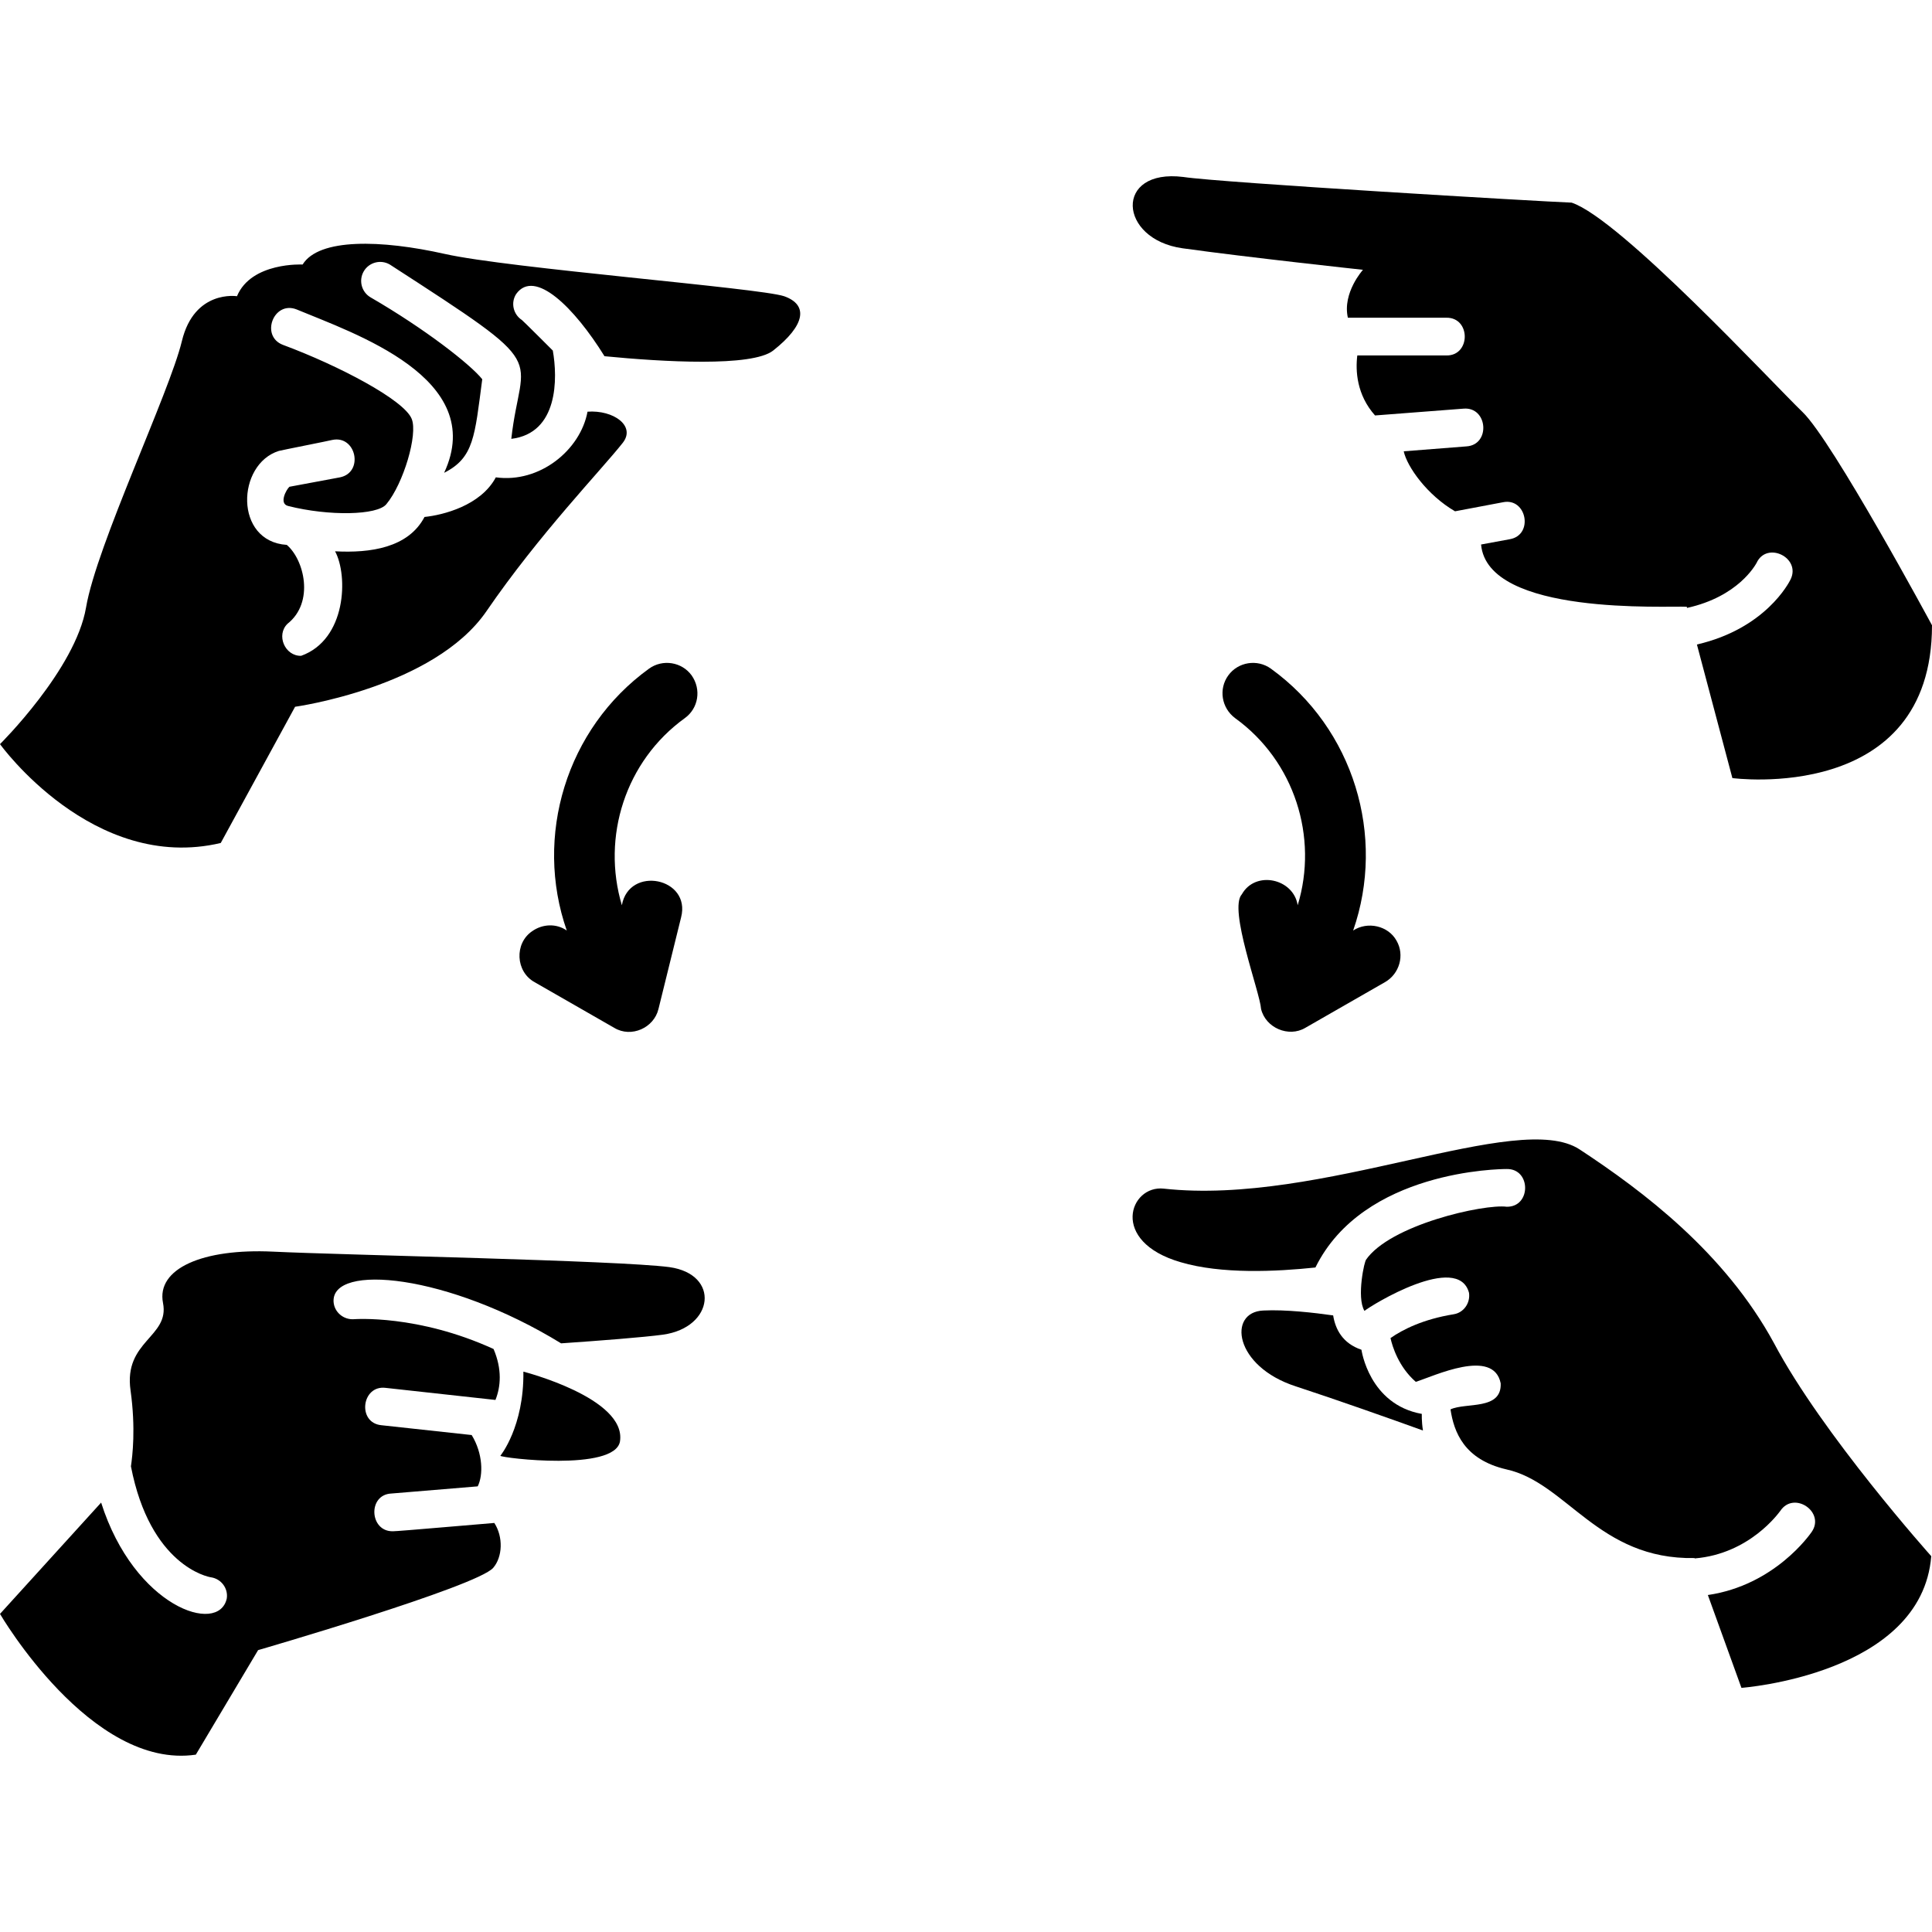 <?xml version="1.0" encoding="utf-8"?>
<!-- Generator: Adobe Illustrator 28.0.0, SVG Export Plug-In . SVG Version: 6.00 Build 0)  -->
<svg version="1.1" id="Hurt_Icon" xmlns="http://www.w3.org/2000/svg" xmlns:xlink="http://www.w3.org/1999/xlink" x="0px" y="0px"
	 viewBox="0 0 512 512" style="enable-background:new 0 0 512 512;" xml:space="preserve">
<g>
	<path d="M370.1,249.3c-2.2-4-7.7-5.2-11.5-2.7c8.7-25,0.2-53.5-21.8-69.4c-3.6-2.6-8.7-1.8-11.3,1.8c-2.6,3.6-1.8,8.6,1.8,11.3
		c15.8,11.4,22.1,31.6,16.6,49.6c-1.1-7.1-11.2-9.3-14.8-2.9c-3.6,3.9,4.8,25.9,5.1,30.4c1.2,5,7.3,7.6,11.7,5
		c0,0,21.1-12.1,21.1-12.1C370.9,258.1,372.3,253.1,370.1,249.3z"/>
	<path d="M141,246.8c-4.7,3.2-4.4,10.7,0.7,13.5c0,0,21.1,12.1,21.1,12.1c4.5,2.7,10.5,0,11.7-5c0,0,6-24.3,6-24.3
		c2.7-10.5-13.8-13.8-15.7-3.2c-5.4-18.1,0.9-38.2,16.7-49.6l0,0c3.6-2.6,4.4-7.6,1.8-11.3c-2.6-3.6-7.7-4.4-11.3-1.8
		c-22,15.9-30.5,44.5-21.8,69.4C147.5,244.7,143.8,244.8,141,246.8z"/>
	<path d="M204.9,92.9c-5.6,4.4-29.3,3-44.7,1.5c-8-12.9-18.5-23.3-23.4-16.5c-1.5,2.3-0.8,5.4,1.5,6.9c0.1,0,8.2,8.1,8.2,8.1
		c1.3,7.3,1.5,21.9-11,23.4c2.6-23.5,11.7-17.8-32.2-46.2c-2.4-1.4-5.5-0.6-6.9,1.8c-1.4,2.4-0.6,5.5,1.8,6.9
		c14.5,8.4,26.5,17.8,29.6,21.7c-2,15.2-2.2,20.8-10.1,24.8c11.7-25.1-24-37-39.1-43.3c-6.1-2.4-9.7,7.1-3.6,9.4
		c14.8,5.5,32.1,14.6,34.1,19.6c1.7,4.1-2.2,17.2-6.7,22.6c-2.4,3-15.3,3.2-26,0.5c-2.6-0.6-0.5-4.4,0.3-5.1c0,0,13.4-2.5,13.4-2.5
		c6.4-1.3,4.3-11.3-2.1-9.9c-0.7,0.2-13.4,2.7-14.1,2.9c-11.2,3.5-11.9,24,2.1,24.9c4.6,3.9,7.4,15.2,0.2,20.9
		c-3.1,3-0.7,8.6,3.6,8.5c12-4.3,12.5-21.2,9-27.7c9.3,0.5,19.4-0.9,23.7-9.1c4.9-0.5,14.9-3,18.9-10.5c11.6,1.6,22.4-7.2,24.3-17.4
		c6.9-0.5,12.9,3.8,9.3,8.3c-5.6,7.1-22.2,24.3-36.1,44.6c-13.9,20.2-50.7,25.3-50.7,25.3l-19.7,36.1C24.6,231.4,0,197.2,0,197.2
		s20-19.8,22.8-36.2c2.8-16.5,22.1-56.9,25.4-70.6s14.6-11.9,14.6-11.9c3.8-9.1,17.4-8.4,17.4-8.4c4.3-7,20.8-6.6,37.7-2.8
		c16.9,3.8,83.3,9,89.9,11.2C214.3,80.8,213.4,86.2,204.9,92.9z"/>
	<path d="M512,165.7c0,47.6-52.9,40.5-52.9,40.5l-9.4-35.4c18.2-4.2,24.4-16.4,24.8-17.2c2.9-5.8-6.3-10.3-9-4.4
		c-0.3,0.5-4.8,8.9-18.4,11.9l-0.1-0.3c-5.1-0.3-52.8,2.5-54.5-16.5l7.6-1.4c6.4-1.1,4.5-11.1-1.8-9.8c0,0-12.7,2.4-12.7,2.4
		c-7.4-4.3-12.7-11.8-13.6-15.9l16.6-1.3c6.5-0.4,5.7-10.6-0.8-10c0,0-23.4,1.8-23.4,1.8c-4.9-5.5-5.2-11.9-4.7-15.9h23.6
		c6.5,0.1,6.5-10.1,0-10c0,0-26.1,0-26.1,0c-1.5-6.6,4-12.7,4-12.7s-30.6-3.3-47.8-5.7c-17.1-2.4-18.2-21.2,0.2-18.9
		c9.8,1.5,94.7,6.5,102.9,6.8c12.9,4.3,53.2,47.8,61.2,55.5S512,165.7,512,165.7z"/>
	<path d="M175.7,353.7c-5.2,0.7-16.8,1.6-27,2.3c-30-18.4-60.9-21.3-60.3-11c0.2,2.8,2.7,4.8,5.4,4.6c0.2,0,16.9-1.3,37,7.9
		c2.3,5.4,1.9,10,0.5,13.5l-29.1-3.2c-6.4-0.8-7.6,9.3-1.1,9.9c0,0,23.9,2.6,23.9,2.6c3,4.9,3.1,10.6,1.6,13.6l-22.9,1.9
		c-6.3,0.3-5.8,10.1,0.4,10c0.4,0.1,26.5-2.2,26.9-2.2c2.4,3.7,2.2,9-0.3,11.9c-4.4,5-62.3,21.8-62.3,21.8L51.9,465
		C24.1,469.1,0,427.7,0,427.7l26.8-29.5c8.8,27.7,31.2,35.2,33.3,25.4c0.4-2.7-1.5-5.2-4.2-5.6c-0.8-0.1-16.1-3.1-21.2-29.4
		c0.4-2.8,1.3-10-0.1-20.1c-1.9-13.2,10.4-14.1,8.6-23.2c-1.8-9.1,10.5-14.5,29.2-13.6c18.7,0.9,91.3,2.3,105,4.1
		C190.9,337.7,189.3,351.8,175.7,353.7z"/>
	<path d="M138.7,363.5c0.2,14.6-6.1,22.3-6.1,22.3c0.4,0.6,30.3,4.2,31.7-3.8l0,0C166.1,370.5,138.7,363.5,138.7,363.5z"/>
	<path d="M511.8,412.4c-2.5,31.4-50.3,34.9-50.3,34.9l-8.9-24.6c17.7-2.6,27-16,27.5-16.7c3.7-5.3-4.7-11-8.3-5.6
		c-0.4,0.5-8.1,11.4-22.7,12.6l0-0.1c-25.5,0.5-33.9-20-49.9-23.5c-11.2-2.6-13.9-9.9-14.8-15.9c4.1-1.9,13.6,0.3,13.3-6.9
		c-1.9-9.5-17.7-1.9-22.5-0.4c-4.5-3.9-6.2-9.3-6.7-11.6c3.3-2.3,8.7-5,16.7-6.3c2.7-0.4,4.5-3,4.1-5.7c-2.9-10.8-25.9,3.3-27.7,4.8
		c-2.2-3.6,0.1-13.7,0.4-13.4c0,0,0,0-0.1,0c6.3-9.4,31.4-15,37.4-14.2c6.5,0.1,6.5-10.1,0-10c-1.7,0-38,0.3-50.7,26.1
		c-10.4,1.1-24.9,1.8-35.7-1.4c-19-5.5-13.5-20.5-4.5-19.5c41.8,4.6,93.9-21.1,110.2-10.4c16.9,11.1,38.5,27.4,51.5,51.3
		C482.9,380.1,511.8,412.4,511.8,412.4z"/>
	<path d="M377.2,379.2L377.2,379.2L377.2,379.2z"/>
	<path d="M376.8,374.7c-14-2.5-16-17-16-17c-5-1.7-6.9-5.4-7.5-9.1c-4.9-0.7-12.6-1.6-18.5-1.3c-9.5,0.4-7.8,14.8,8.6,20.1
		c11,3.6,25.4,8.7,33.7,11.7C376.7,376.6,376.8,374.7,376.8,374.7z"/>
</g>
</svg>
